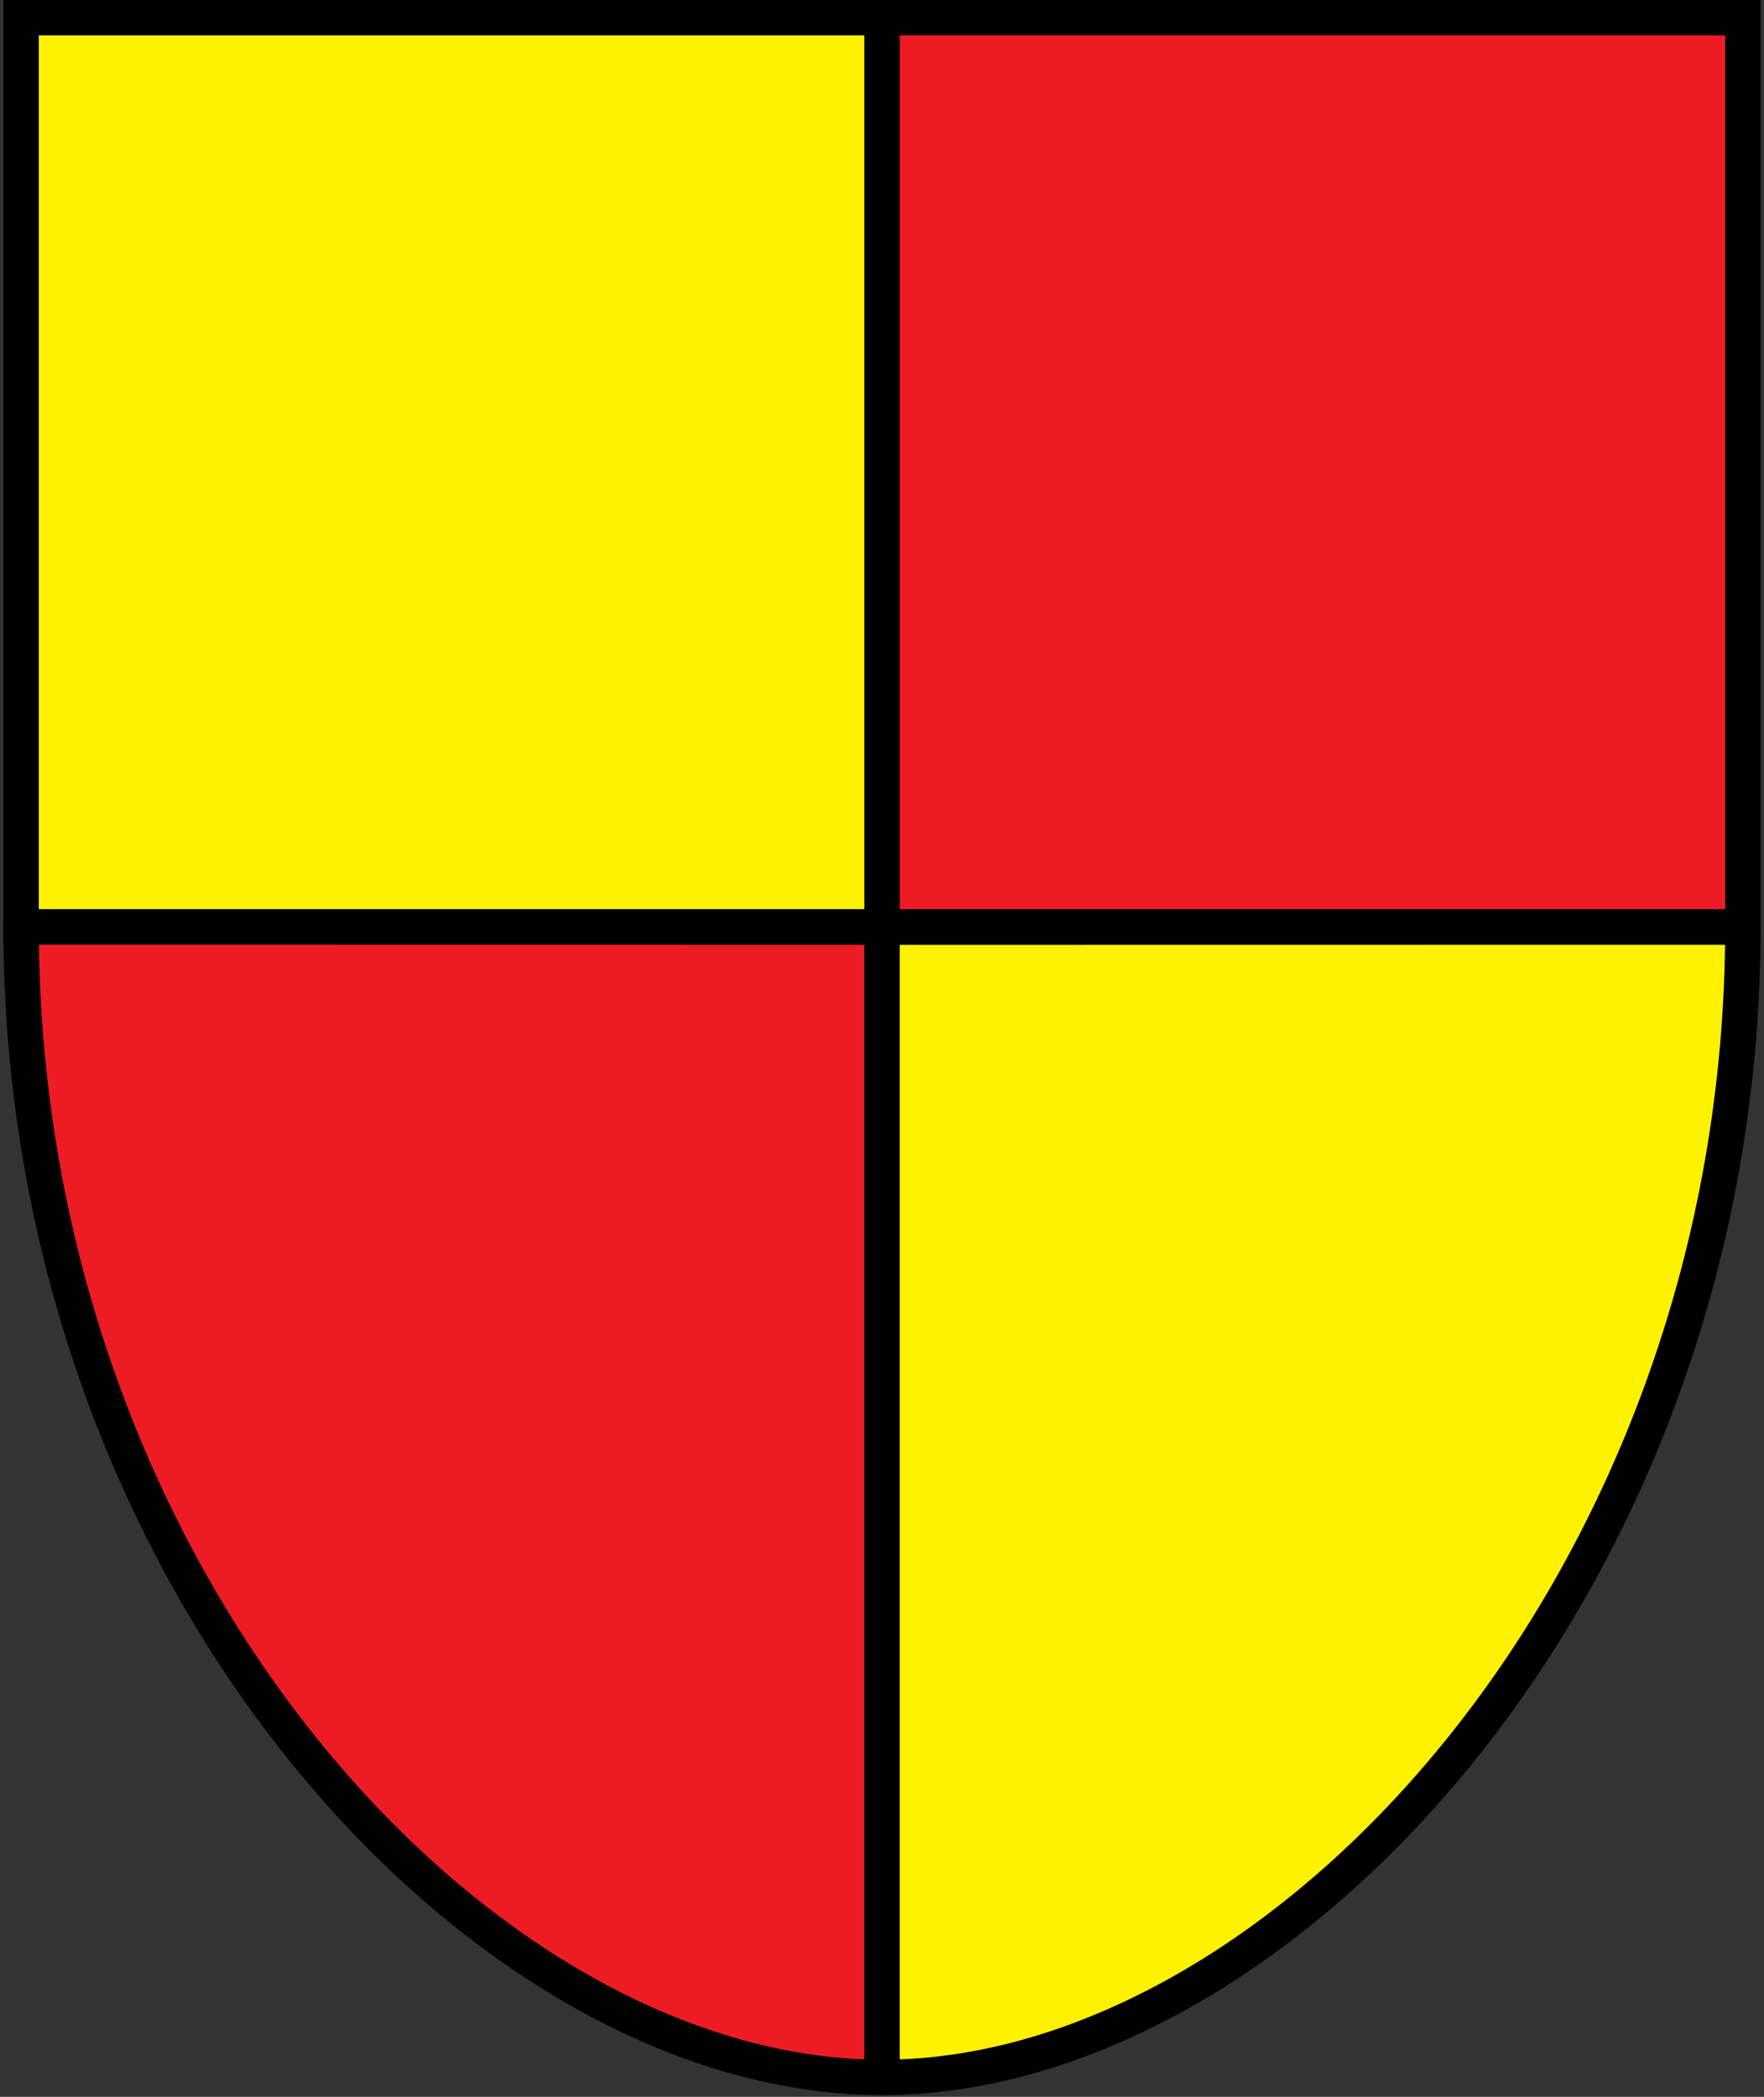 <?xml version="1.0" encoding="utf-8"?>
<!-- Generator: Adobe Illustrator 19.1.1, SVG Export Plug-In . SVG Version: 6.00 Build 0)  -->
<svg version="1.1" id="Layer_1" xmlns="http://www.w3.org/2000/svg" xmlns:xlink="http://www.w3.org/1999/xlink" x="0px" y="0px"
	 viewBox="0 0 1494.8 1776.3" style="enable-background:new 0 0 1494.8 1776.3;" xml:space="preserve">
<rect x="0" y="0" width="1494.8" height="1776.3" fill="#333333" stroke="none"/>
<style type="text/css">
	.st0{fill:#FFF200;stroke:#000000;stroke-width:30;stroke-linejoin:round;stroke-miterlimit:10;}
	.st1{fill:#ED1C24;stroke:#000000;stroke-width:30;stroke-miterlimit:10;}
	.st2{fill:#FFF200;stroke:#000000;stroke-width:30;stroke-miterlimit:10;}
	.st3{fill:#ED1C24;stroke:#000000;stroke-width:30;stroke-linejoin:round;stroke-miterlimit:10;}
</style>
<g>
	<path class="st0" d="M1476.9,785.2c0,551.4-388.1,974.6-729.4,974.6c0,0-0.1,0-0.1,0V785.3L1476.9,785.2z"/>
	<rect x="747.4" y="15" class="st1" width="729.5" height="770.2"/>
	<rect x="17.9" y="15" class="st2" width="729.5" height="770.2"/>
	<path class="st3" d="M17.9,785.2c0,551.4,388.1,974.6,729.4,974.6c0,0,0.1,0,0.1,0V785.3L17.9,785.2z"/>
</g>
</svg>
